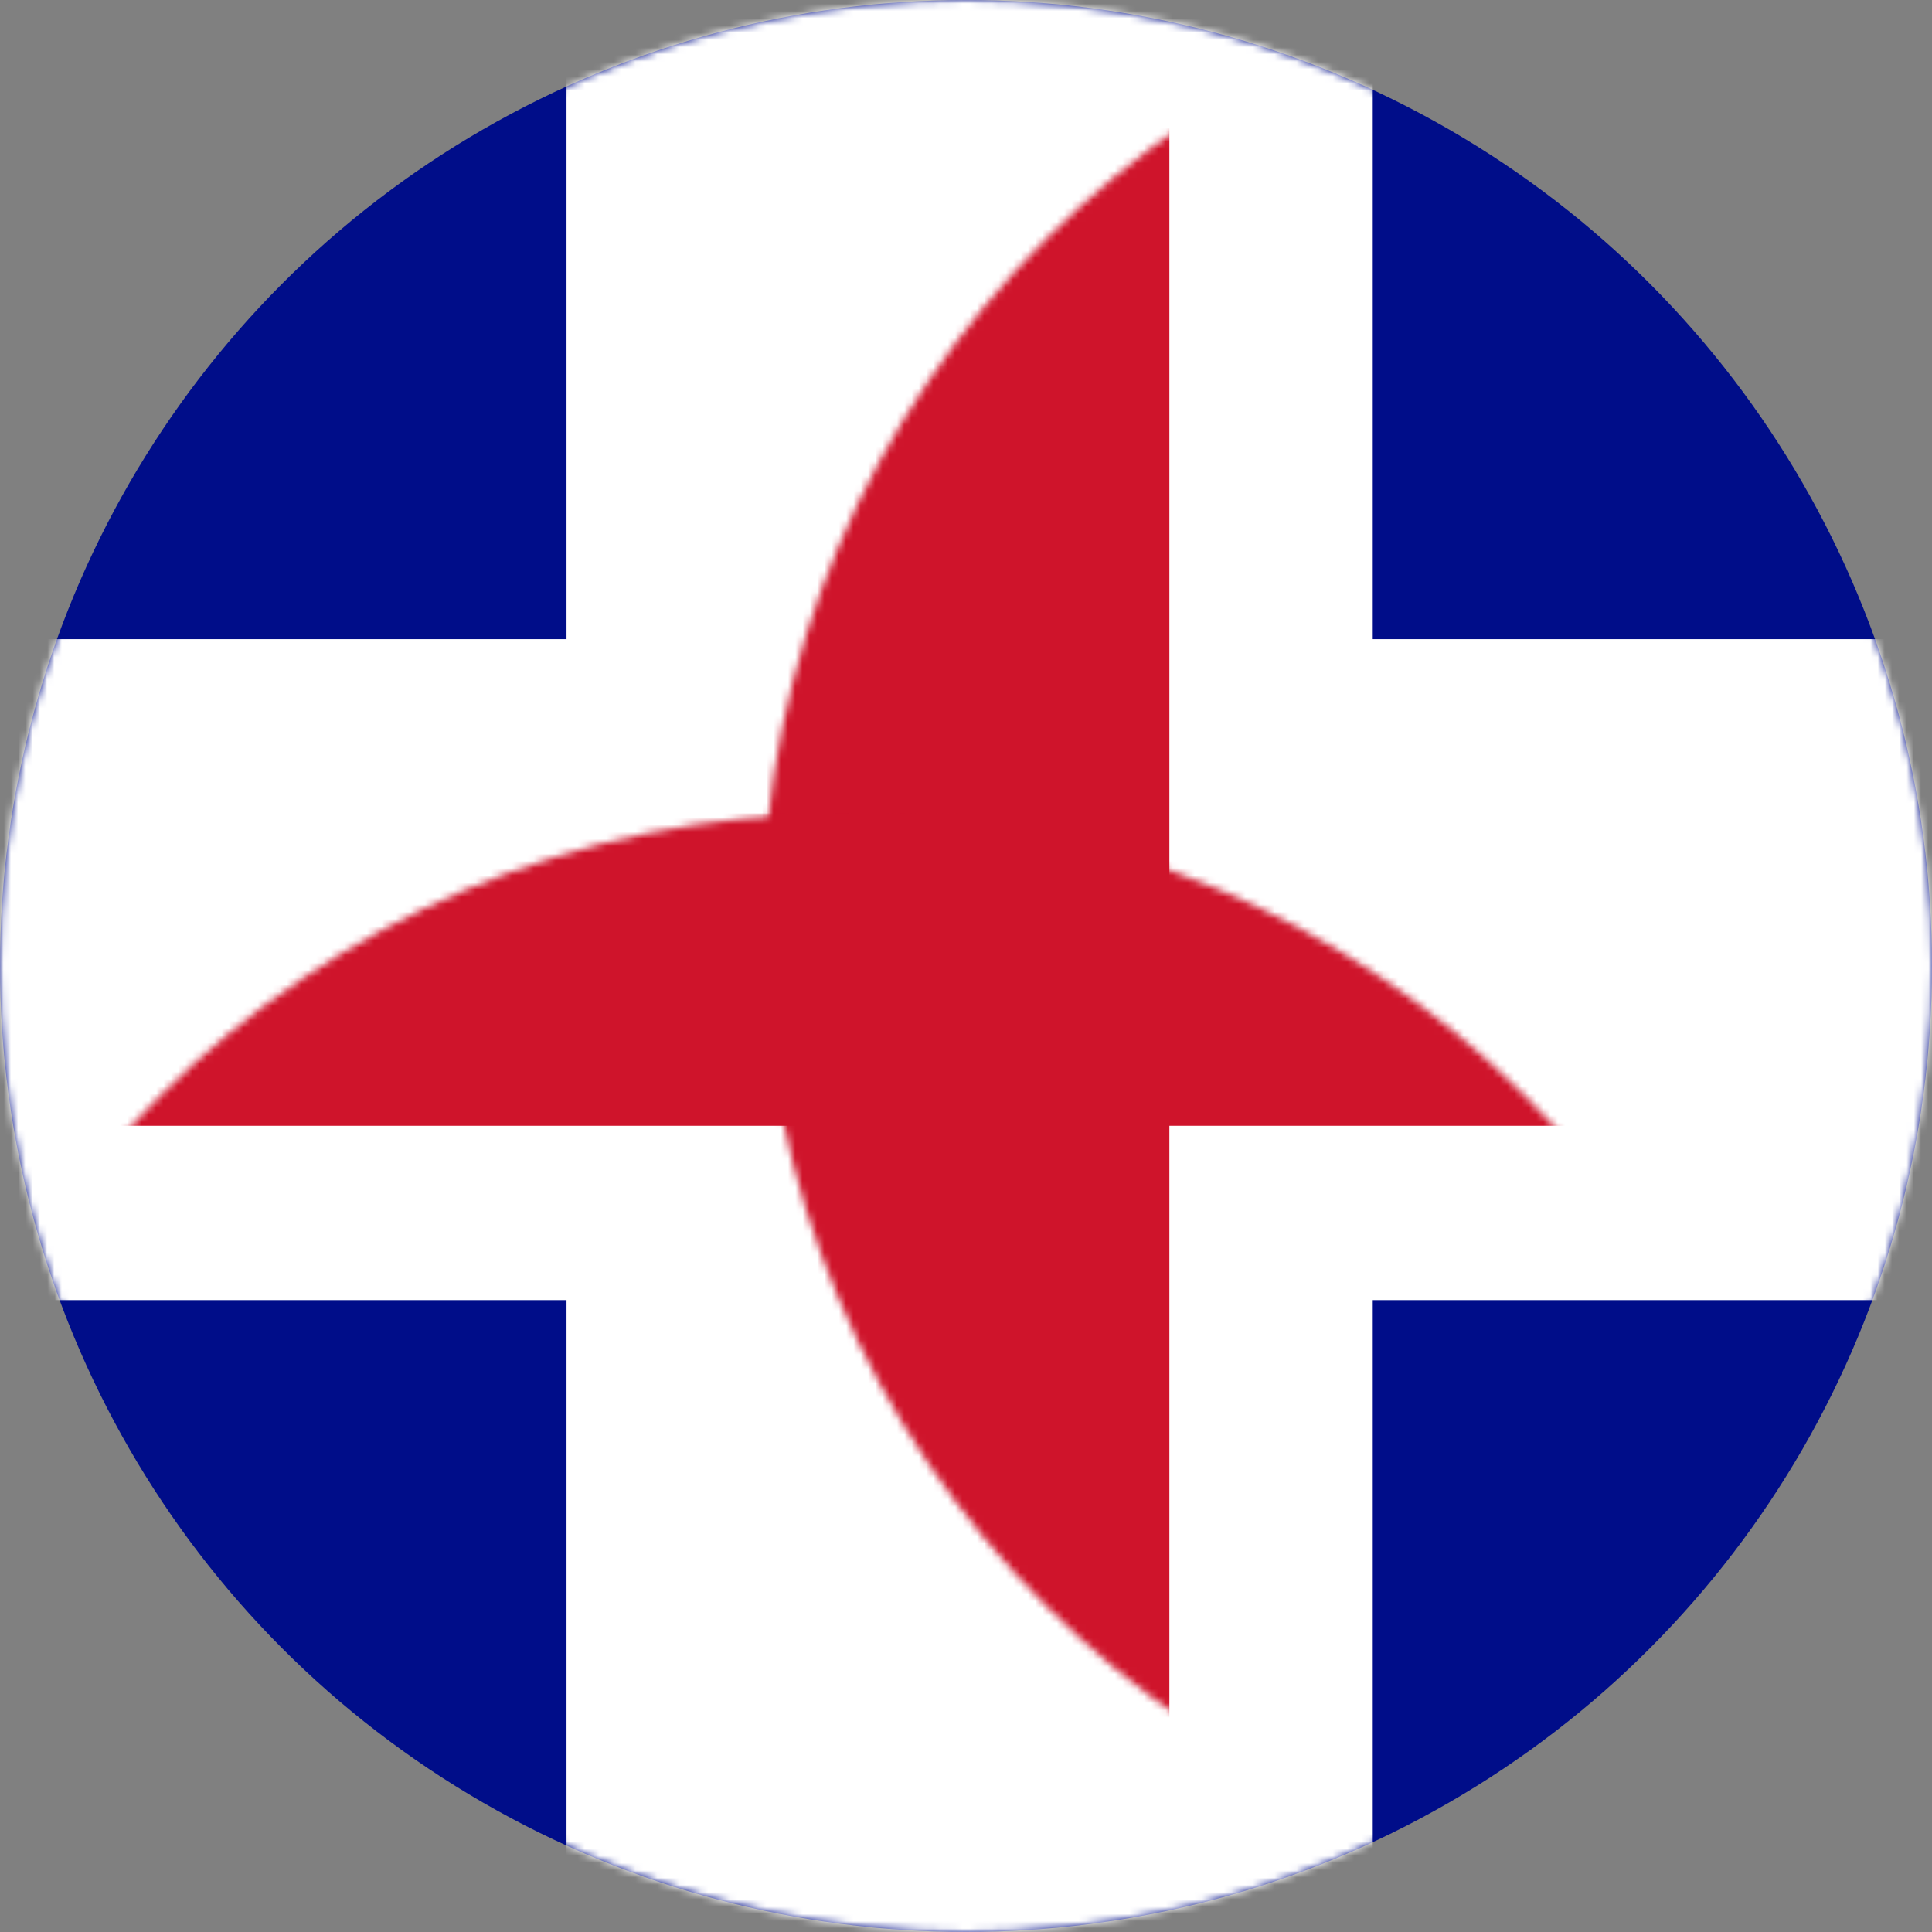 <svg width="266px" height="266px" viewBox="0 0 266 266" version="1.1" xmlns="http://www.w3.org/2000/svg" xmlns:xlink="http://www.w3.org/1999/xlink">
    <rect x="0" y="0" width="266" height="266" fill="#808080" stroke="none"/>
    <defs>
        <circle id="path-1" cx="133" cy="133" r="133"></circle>
    </defs>
    <g id="Page-2" stroke="none" stroke-width="1" fill="none" fill-rule="evenodd">
        <g id="Rectangle-1-+-Rectangle-1-Copy-Mask">
            <mask id="mask-2" fill="white">
                <use xlink:href="#path-1"></use>
            </mask>
            <use id="Mask" fill="#000D89" xlink:href="#path-1"></use>
            <path d="M189,88 L189,0 L78,0 L78,88 L0,88 L0,179 L78,179 L78,266 L189,266 L189,179 L266,179 L266,88 L189,88 Z" id="Combined-Shape" fill="#FFFFFF" mask="url(#mask-2)"></path>
            <rect id="Rectangle-3" fill="#CF142B" mask="url(#mask-2)" x="105" y="-6" width="56" height="302"></rect>
            <rect id="Rectangle-4" fill="#CF142B" mask="url(#mask-2)" x="-17" y="112" width="310" height="43"></rect>
        </g>
    </g>
</svg>